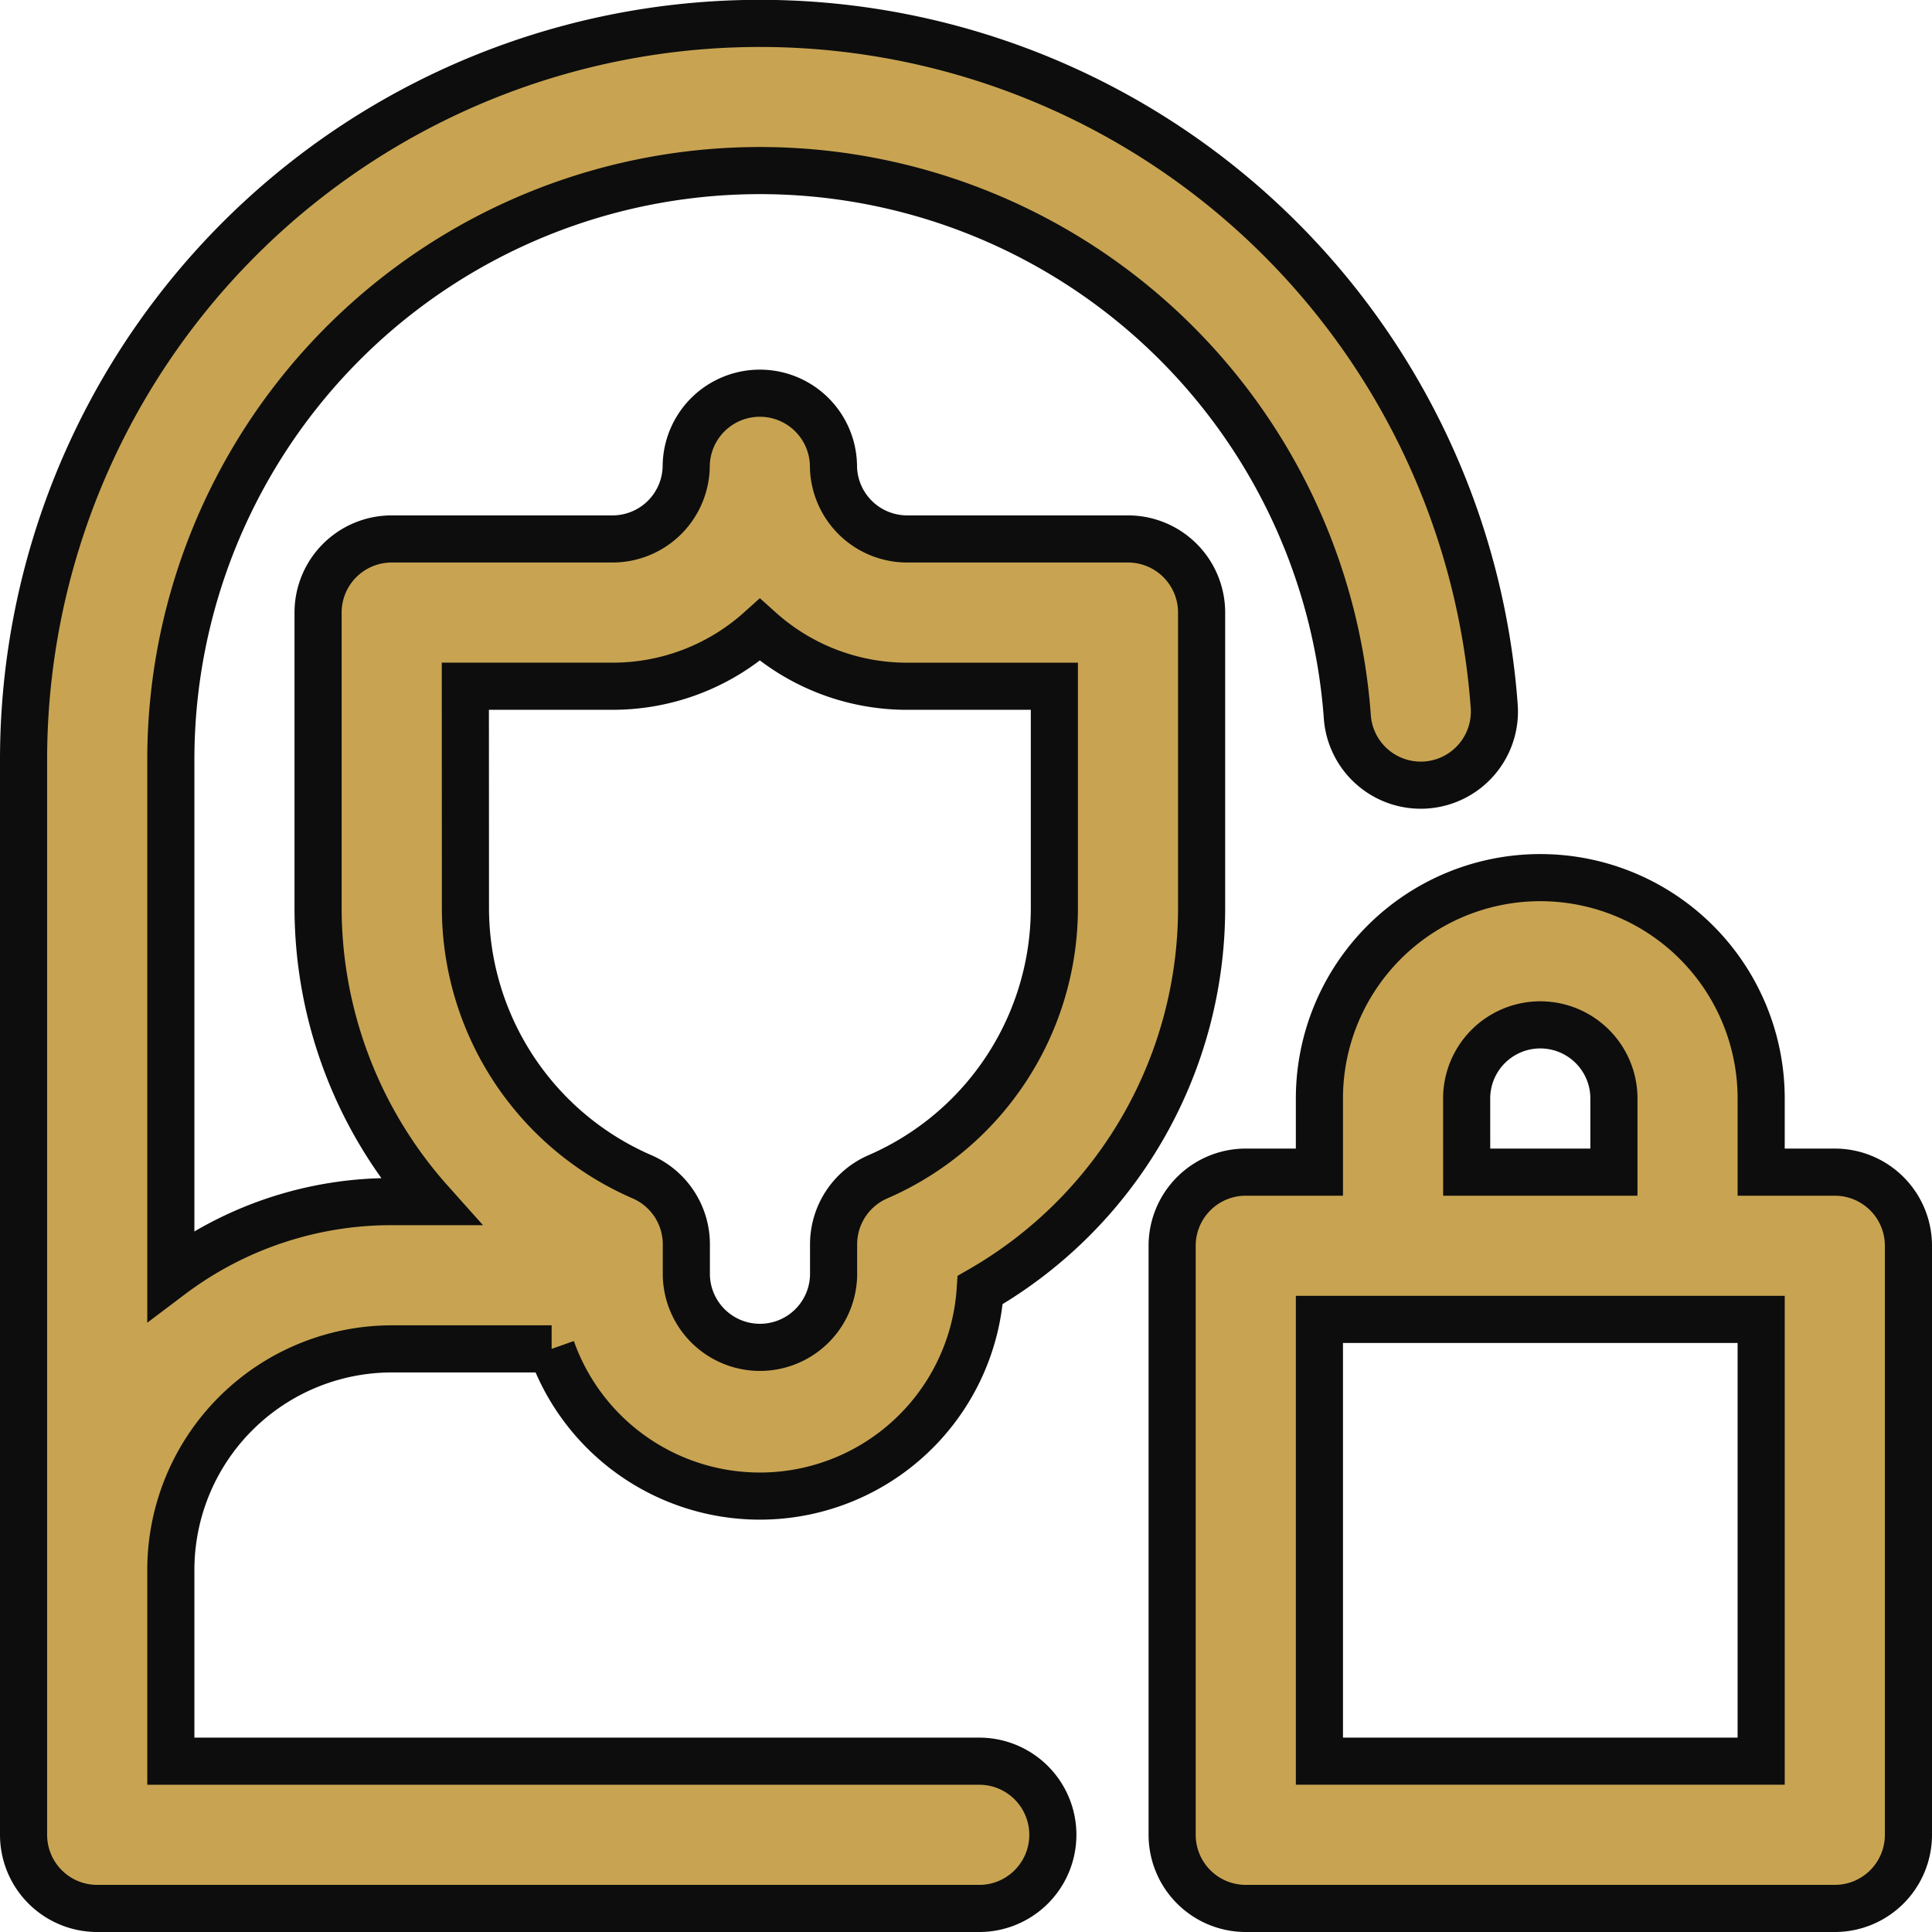 <svg xmlns="http://www.w3.org/2000/svg" width="61.5" height="61.5" viewBox="0 0 61.5 61.5">
  <g id="ic_buyer" transform="translate(0.75 0.75)">
    <g id="Group_57198" data-name="Group 57198" transform="translate(0)">
      <path id="Path_75339" data-name="Path 75339" d="M333.094,241.375H330.75v-2.344a7.031,7.031,0,0,0-14.062,0v2.344h-2.344A2.344,2.344,0,0,0,312,243.719v18.75a2.344,2.344,0,0,0,2.344,2.344h18.75a2.344,2.344,0,0,0,2.344-2.344v-18.75A2.344,2.344,0,0,0,333.094,241.375Zm-11.719-2.344a2.344,2.344,0,0,1,4.688,0v2.344h-4.687Zm9.375,21.094H316.688V246.063H330.75Z" transform="translate(-275.438 -204.813)" fill="#c8a452" stroke="#0d0d0d" stroke-width="1.5"/>
      <path id="Path_75340" data-name="Path 75340" d="M4.688,49.219a7.039,7.039,0,0,1,7.031-7.031h5.091a7.03,7.03,0,0,0,13.642-1.875A14.021,14.021,0,0,0,37.5,28.125V18.75a2.344,2.344,0,0,0-2.344-2.344H28.125a2.346,2.346,0,0,1-2.344-2.344,2.344,2.344,0,0,0-4.687,0,2.346,2.346,0,0,1-2.344,2.344H11.719A2.344,2.344,0,0,0,9.375,18.75v9.375A14.049,14.049,0,0,0,12.949,37.5h-1.23a11.658,11.658,0,0,0-7.031,2.35V23.438A18.75,18.75,0,0,1,42.14,22.089a2.344,2.344,0,0,0,4.676-.332A23.438,23.438,0,0,0,0,23.438V57.656A2.344,2.344,0,0,0,2.344,60H30.469a2.344,2.344,0,0,0,0-4.687H4.688Zm9.375-28.125H18.75A7,7,0,0,0,23.438,19.3a7,7,0,0,0,4.688,1.795h4.687v7.031A9.329,9.329,0,0,1,27.2,36.708a2.344,2.344,0,0,0-1.415,2.152v.984a2.344,2.344,0,0,1-4.687,0v-.984a2.344,2.344,0,0,0-1.415-2.152,9.329,9.329,0,0,1-5.617-8.583Z" transform="translate(0)" fill="#c8a452" stroke="#0d0d0d" stroke-width="1.5"/>
    </g>
  </g>
</svg>
